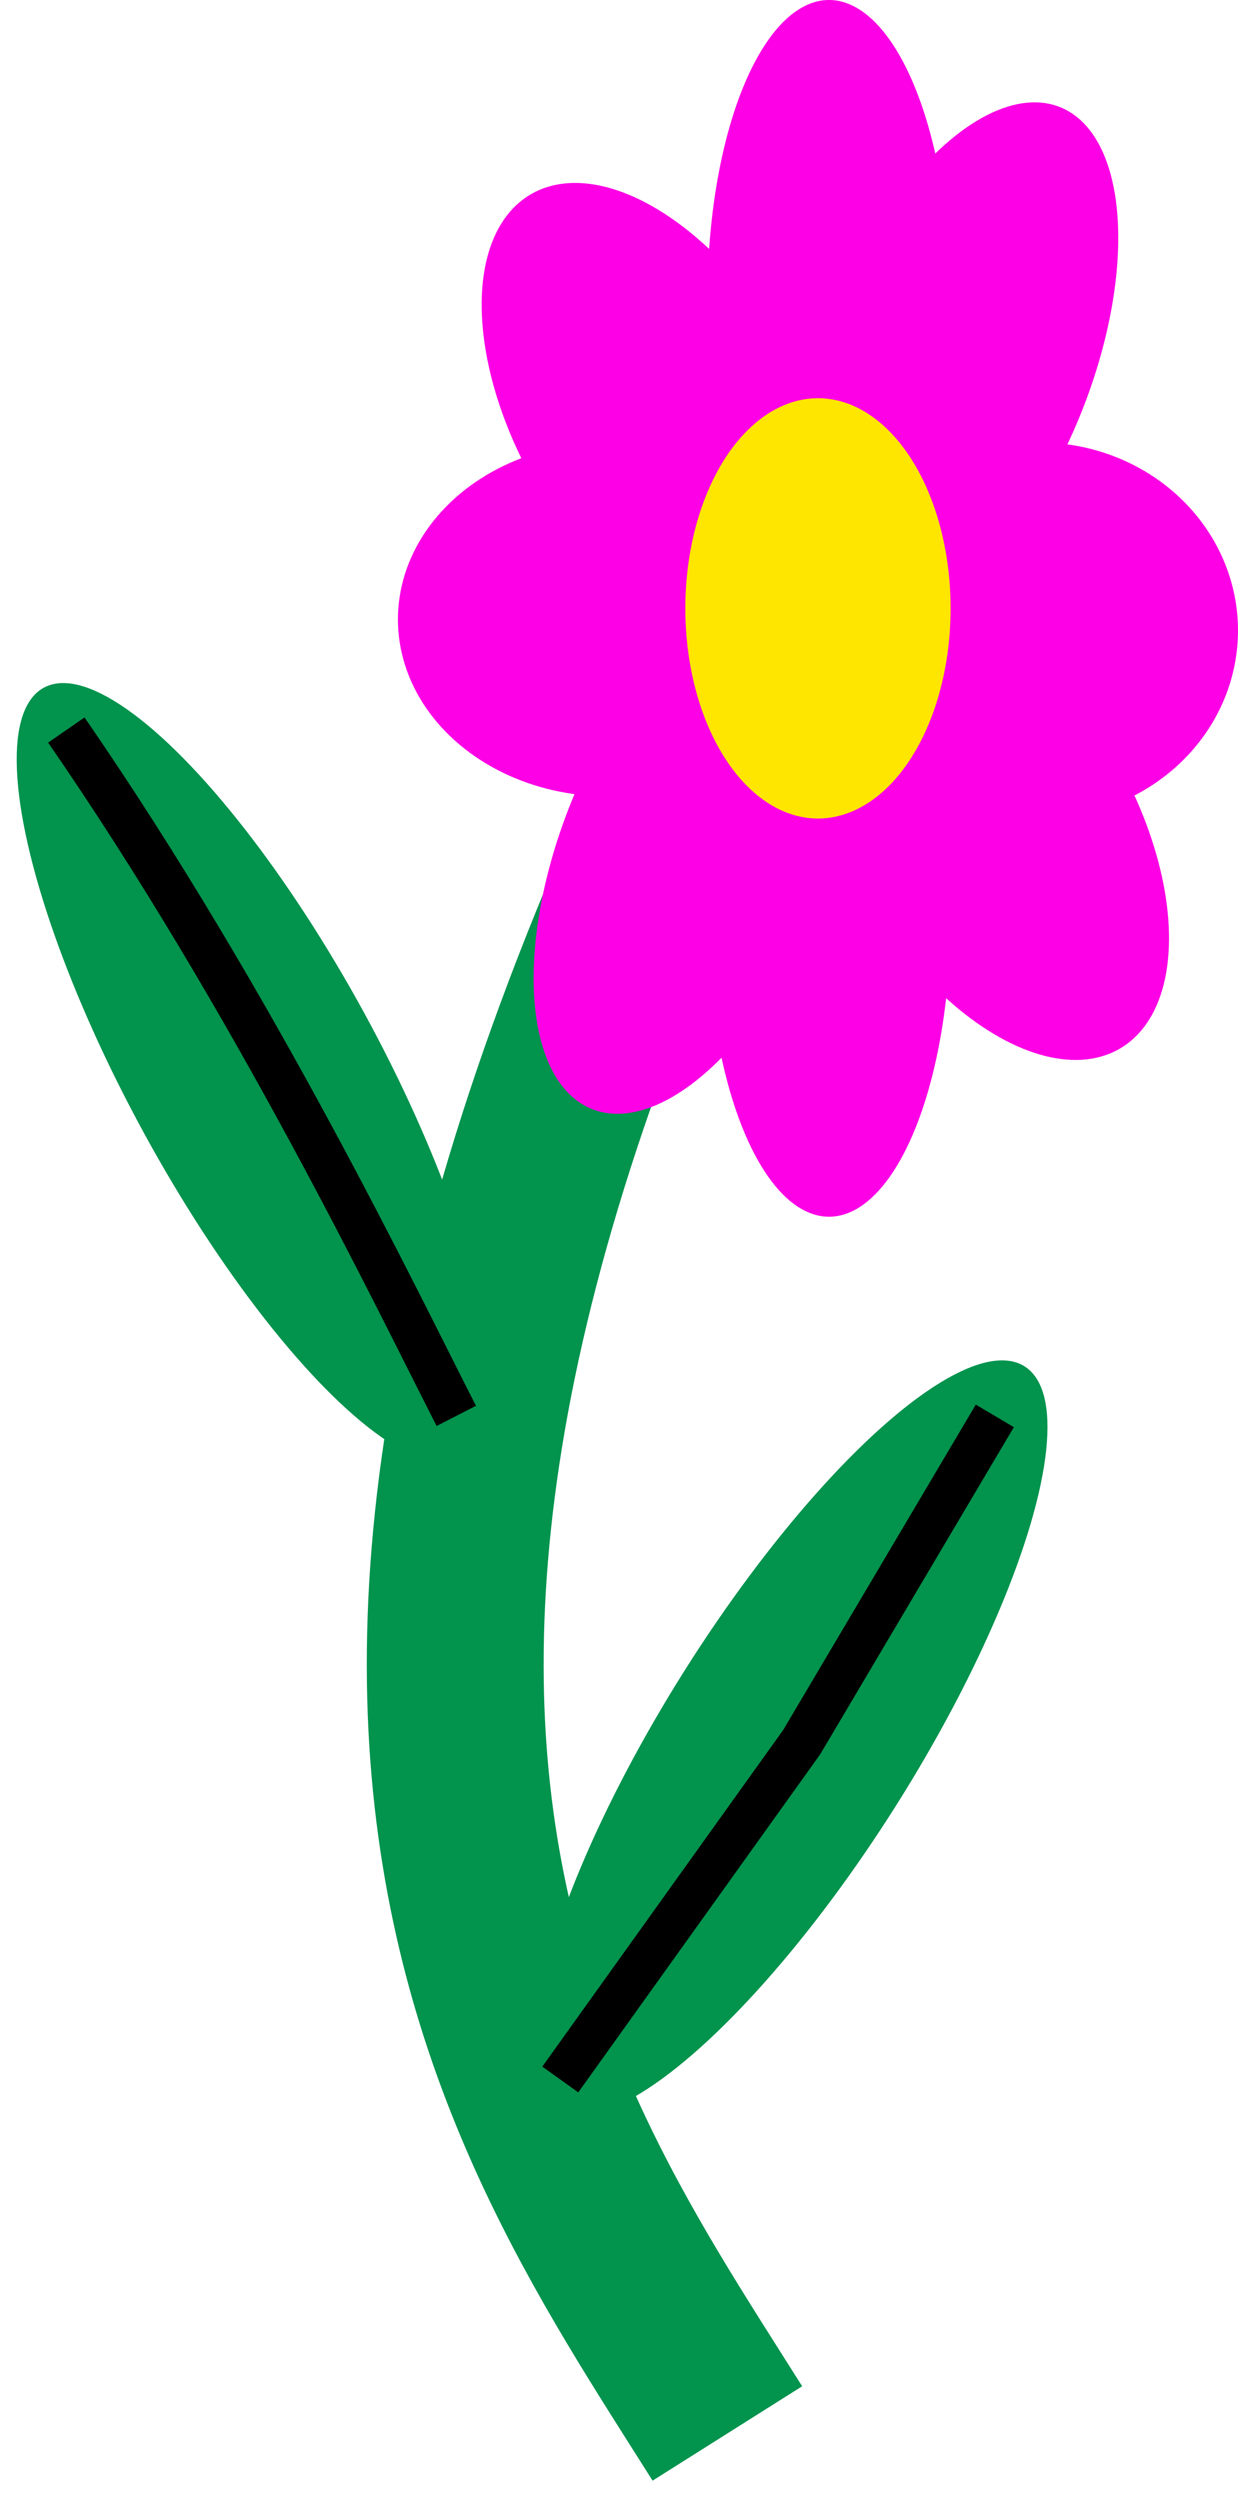 <svg width="56" height="113" viewBox="0 0 56 113" fill="none" xmlns="http://www.w3.org/2000/svg">
<ellipse cx="11.499" cy="48.514" rx="5.673" ry="19.857" transform="rotate(-28.65 11.499 48.514)" fill="#02934D"/>
<path d="M39.473 19.439C8.163 74.017 23.024 94.338 32.902 110" stroke="#02934D" stroke-width="8"/>
<ellipse cx="37.5" cy="41.5" rx="5.5" ry="13.5" fill="#FE00E5"/>
<ellipse cx="47" cy="28.5" rx="8.5" ry="9" transform="rotate(-90 47 28.5)" fill="#FE00E5"/>
<ellipse cx="27.5" cy="28" rx="8" ry="9.5" transform="rotate(90 27.5 28)" fill="#FE00E5"/>
<ellipse cx="37.5" cy="13.5" rx="5.5" ry="13.5" fill="#FE00E5"/>
<ellipse cx="6.599" cy="12.204" rx="6.599" ry="12.204" transform="matrix(0.653 0.757 -0.482 0.876 33.004 22.861)" fill="#FE00E5"/>
<ellipse cx="7.144" cy="11.273" rx="7.144" ry="11.273" transform="matrix(0.482 -0.876 0.653 0.757 33.948 35.056)" fill="#FE00E5"/>
<ellipse cx="7.144" cy="11.273" rx="7.144" ry="11.273" transform="matrix(-0.482 0.876 -0.653 -0.757 40.719 21.127)" fill="#FE00E5"/>
<ellipse cx="6.599" cy="12.204" rx="6.599" ry="12.204" transform="matrix(0.653 0.757 -0.482 0.876 44.865 0.74)" fill="#FE00E5"/>
<ellipse cx="37" cy="27.5" rx="6" ry="9.5" fill="#FFE600"/>
<ellipse cx="35.753" cy="78.56" rx="5.673" ry="19.857" transform="rotate(32.239 35.753 78.56)" fill="#02934D"/>
<path d="M3 33C11.568 45.401 17.952 58.752 20.64 64.003M25.344 94L36.264 78.75L45 64.003" stroke="black" stroke-width="2"/>
</svg>
